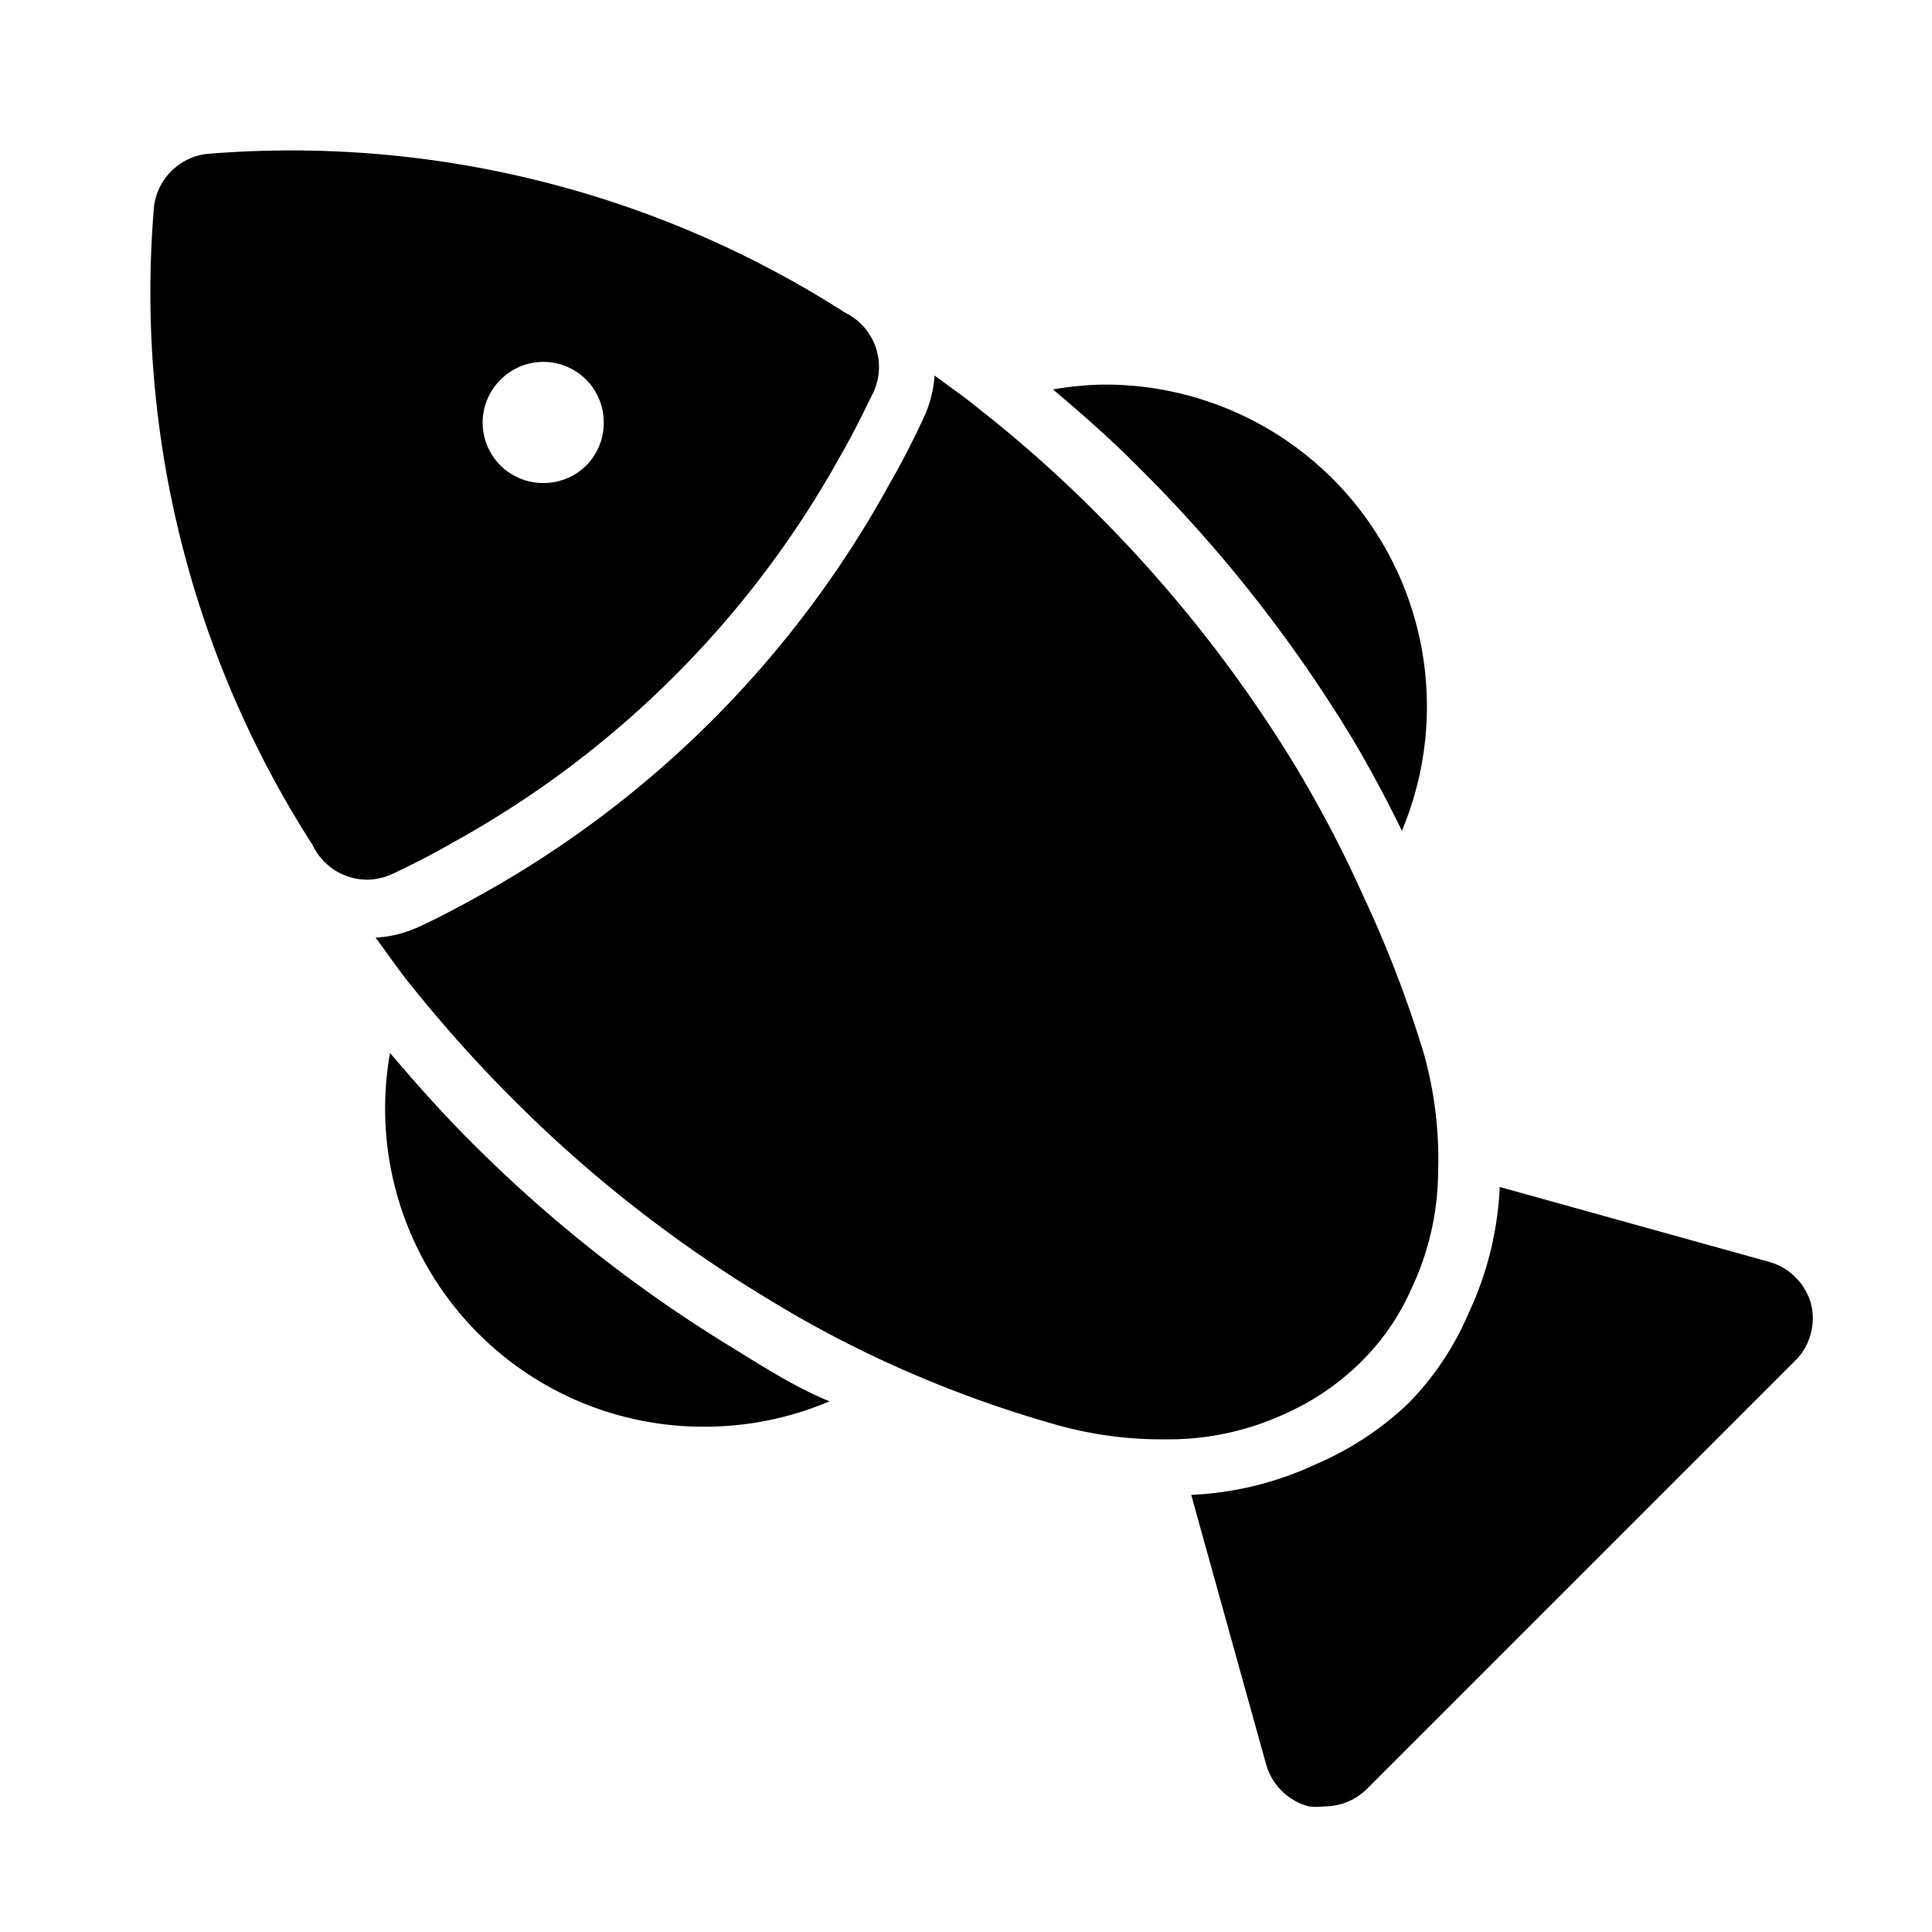 <?xml version="1.0" ?><svg viewBox="0 0 32 32" xmlns="http://www.w3.org/2000/svg"><title/><g id="fish"><path d="M23.58,17.44a19.32,19.32,0,0,0-1-2.6,20.18,20.18,0,0,0-1.13-2.16,22.36,22.36,0,0,0-3.32-4.21l-.09-.09a21.54,21.54,0,0,0-1.84-1.62c-.23-.19-.48-.36-.72-.54a2,2,0,0,1-.19.72c-.17.36-.35.72-.56,1.08A17.29,17.29,0,0,1,8,14.8c-.34.19-.69.38-1.06.55a1.94,1.94,0,0,1-.72.18c.18.24.35.49.54.73h0a23.29,23.29,0,0,0,1.62,1.83l.09.09a21.91,21.91,0,0,0,4.21,3.31,18.46,18.46,0,0,0,2.15,1.14h0a19.31,19.31,0,0,0,2.6.95,6.4,6.4,0,0,0,1.79.26h.16a4.6,4.6,0,0,0,1.94-.44,4.22,4.22,0,0,0,1.22-.84,3.92,3.92,0,0,0,.84-1.22,4.6,4.6,0,0,0,.44-1.94A6.45,6.45,0,0,0,23.58,17.44Z"/><path d="M14,5.18A17,17,0,0,0,3.42,2.55a1,1,0,0,0-.87.88A16.93,16.93,0,0,0,5.18,14a1,1,0,0,0,.9.57,1,1,0,0,0,.43-.1c.34-.16.67-.33,1-.52a16.37,16.37,0,0,0,6.41-6.4c.19-.33.36-.67.52-1A1,1,0,0,0,14,5.18ZM9.71,7.71A1,1,0,0,1,9,8a1,1,0,0,1-.71-1.71A1,1,0,0,1,10,7,1,1,0,0,1,9.71,7.71Z"/><path d="M12.16,22.34a22.93,22.93,0,0,1-4.39-3.46l-.09-.09c-.43-.44-.83-.89-1.22-1.35a5.27,5.27,0,0,0,5.28,6.19,5.28,5.28,0,0,0,2-.42C13.22,23,12.69,22.67,12.16,22.34Z"/><path d="M30,21.61a1,1,0,0,0-.7-.71l-4.46-1.24a5.48,5.48,0,0,1-.52,2.1,4.8,4.8,0,0,1-1,1.49,5.16,5.16,0,0,1-1.52,1,5.45,5.45,0,0,1-2.07.51l1.24,4.46a1,1,0,0,0,.71.7,1.07,1.07,0,0,0,.25,0,1,1,0,0,0,.71-.29l7.14-7.14A1,1,0,0,0,30,21.61Z"/><path d="M18.79,7.67l.1.1a23.38,23.38,0,0,1,3.47,4.4c.32.53.6,1.06.86,1.59a5.33,5.33,0,0,0-4.95-7.39,5.45,5.45,0,0,0-.83.08C17.89,6.83,18.35,7.23,18.79,7.67Z"/></g></svg>